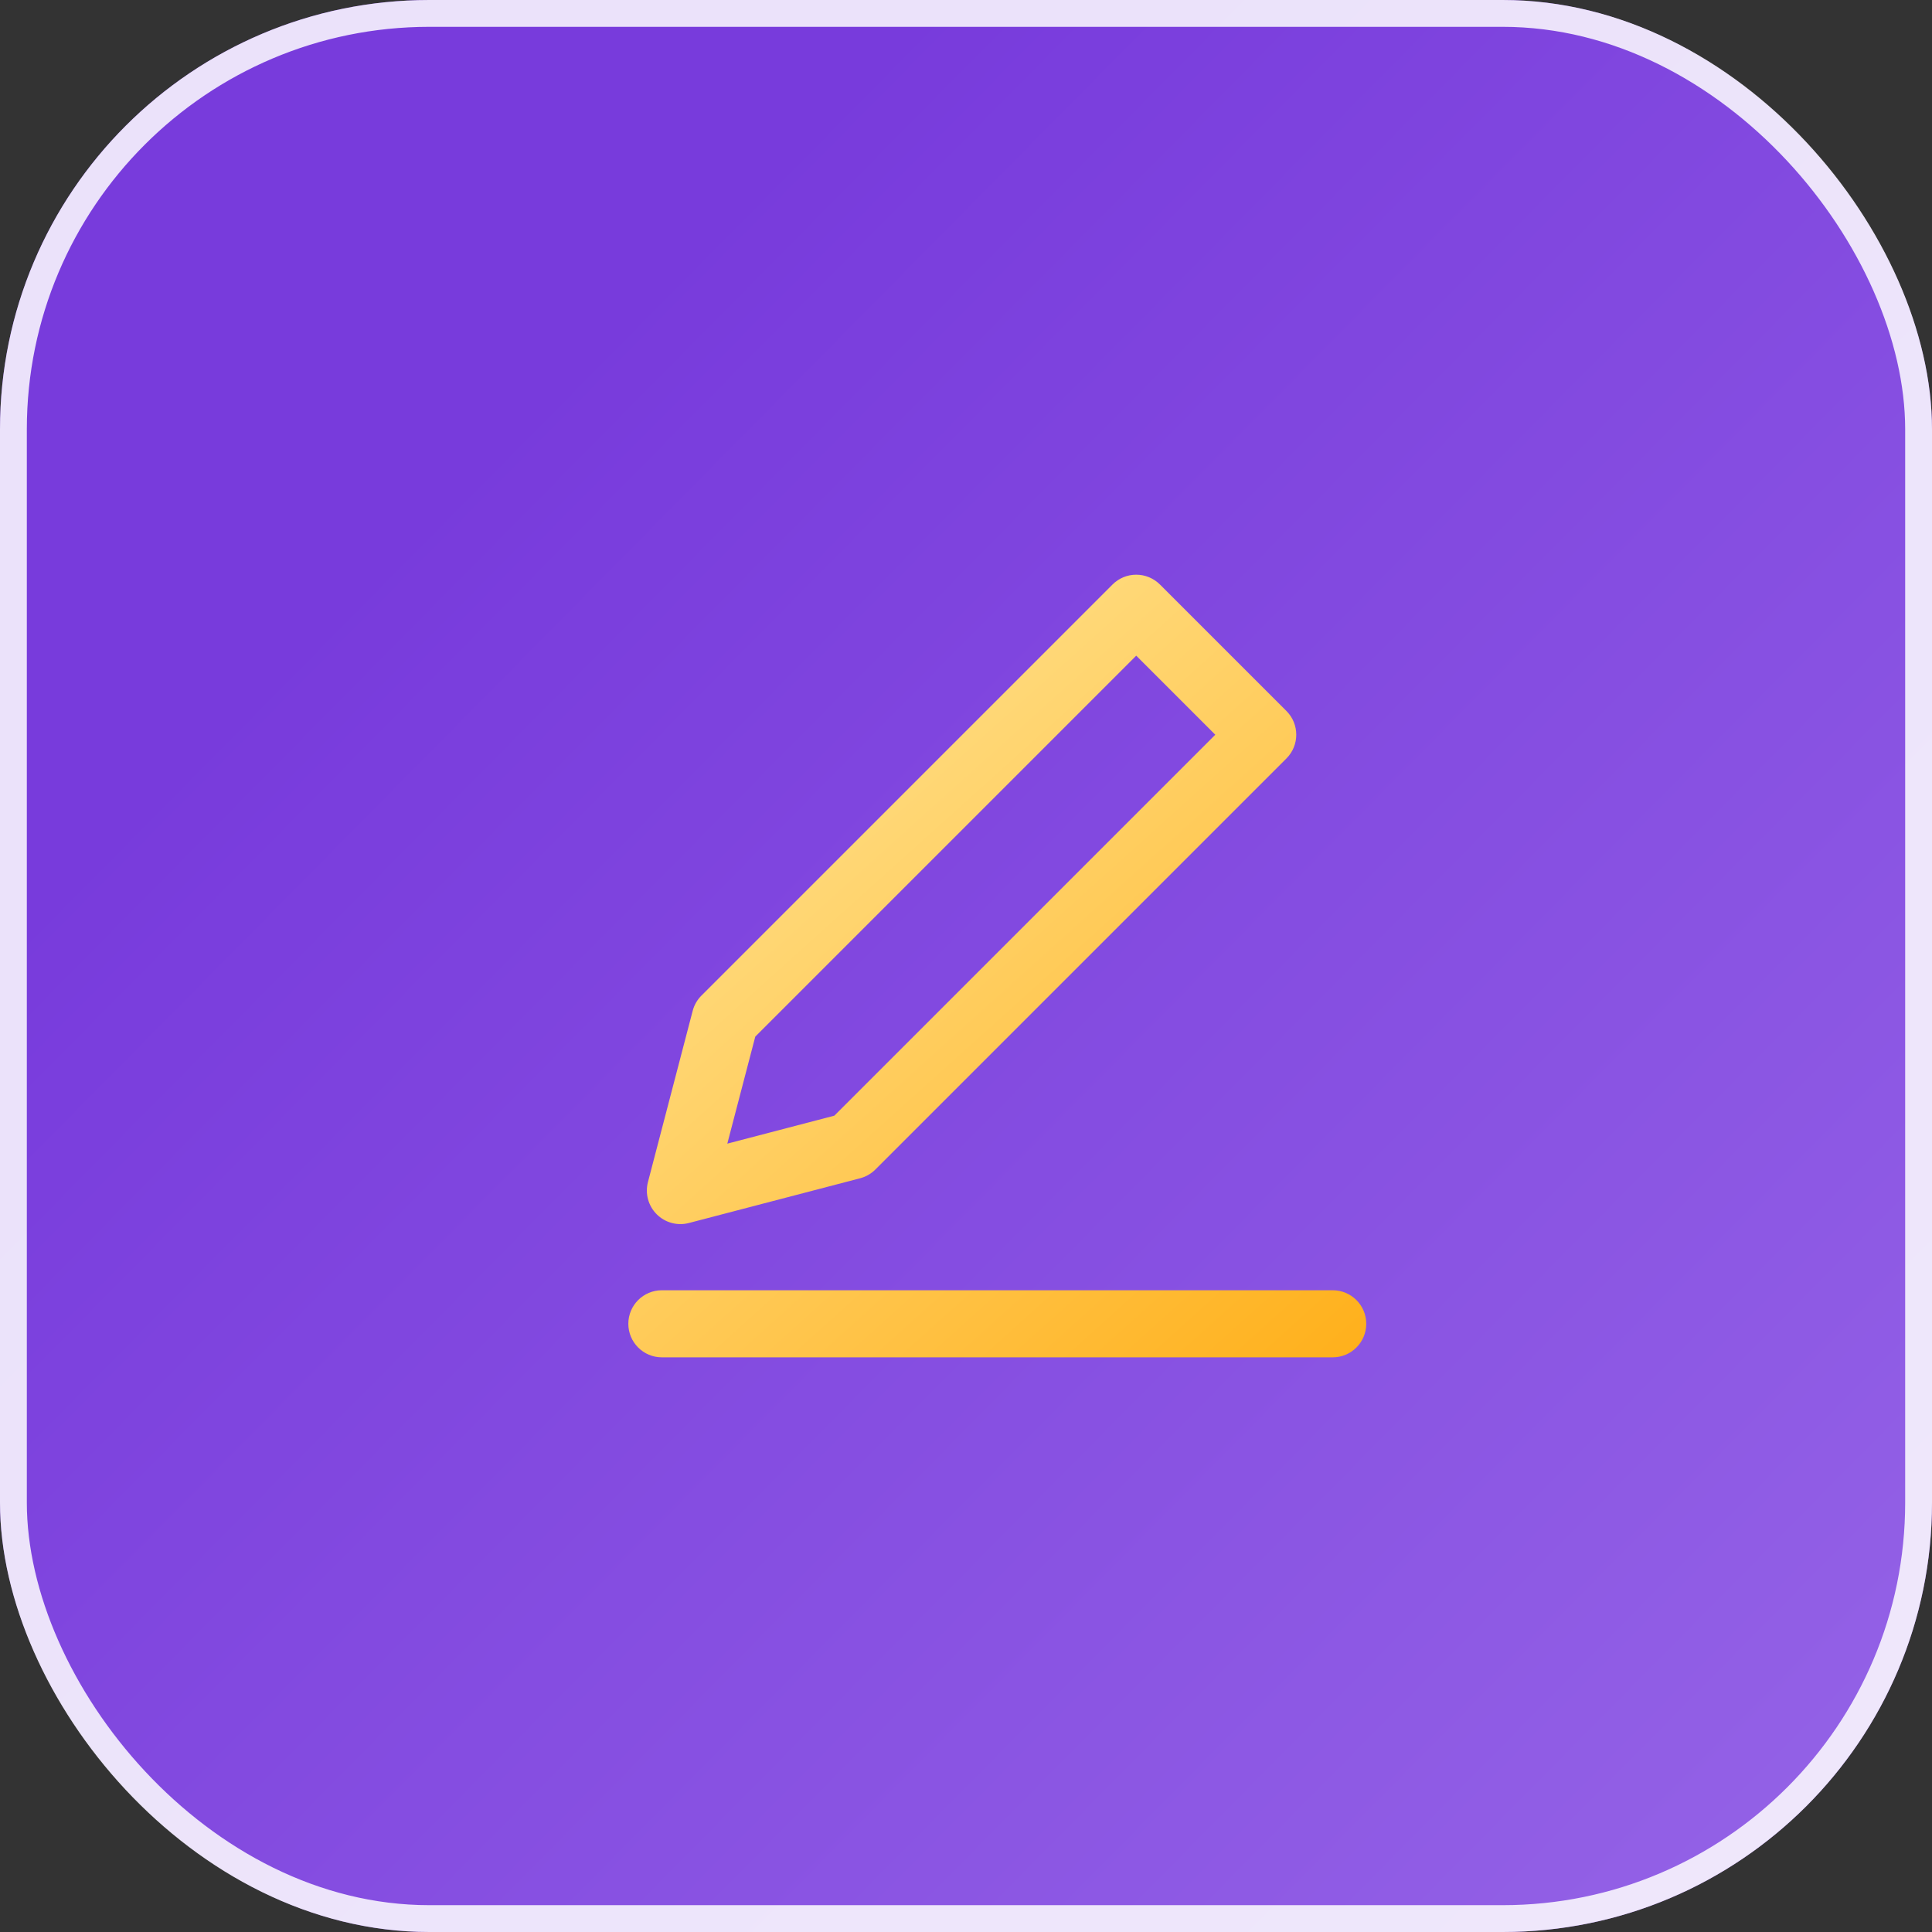 <svg width="72" height="72" viewBox="0 0 72 72" fill="none" xmlns="http://www.w3.org/2000/svg">
<rect x="0" y="0" width="72" height="72" fill="#333333" stroke="none"/>
<rect x="72" y="72" width="72" height="72" rx="16" transform="rotate(-180 72 72)" fill="url(#paint0_linear_2878_5793)"/>
<rect x="71.5" y="71.5" width="71" height="71" rx="15.5" transform="rotate(-180 71.5 71.5)" stroke="white" stroke-opacity="0.85"/>
<path fill-rule="evenodd" clip-rule="evenodd" d="M43.228 21.783C42.993 21.549 42.675 21.417 42.344 21.417C42.012 21.417 41.694 21.549 41.46 21.783L26.139 37.104C25.982 37.261 25.87 37.457 25.814 37.672L24.147 44.052C24.035 44.482 24.159 44.938 24.473 45.252C24.786 45.566 25.243 45.69 25.672 45.578L32.053 43.911C32.268 43.855 32.464 43.743 32.621 43.586L47.942 28.265C48.43 27.777 48.43 26.985 47.942 26.497L43.228 21.783ZM28.147 38.632L42.344 24.435L45.29 27.381L31.093 41.578L27.105 42.62L28.147 38.632Z" fill="url(#paint1_linear_2878_5793)"/>
<path d="M24.666 48.084C23.976 48.084 23.416 48.643 23.416 49.334C23.416 50.024 23.976 50.584 24.666 50.584H49.666C50.356 50.584 50.916 50.024 50.916 49.334C50.916 48.643 50.356 48.084 49.666 48.084H24.666Z" fill="url(#paint2_linear_2878_5793)"/>
<defs>
<linearGradient id="paint0_linear_2878_5793" x1="48.5" y1="45.5" x2="146.073" y2="141.902" gradientUnits="userSpaceOnUse">
<stop stop-color="#A377EC"/>
<stop offset="0.821" stop-color="#783BDC"/>
</linearGradient>
<linearGradient id="paint1_linear_2878_5793" x1="28.5" y1="26" x2="51" y2="51" gradientUnits="userSpaceOnUse">
<stop stop-color="#FFE08A"/>
<stop offset="1" stop-color="#FFAF19"/>
</linearGradient>
<linearGradient id="paint2_linear_2878_5793" x1="28.5" y1="26" x2="51" y2="51" gradientUnits="userSpaceOnUse">
<stop stop-color="#FFE08A"/>
<stop offset="1" stop-color="#FFAF19"/>
</linearGradient>
</defs>
</svg>
